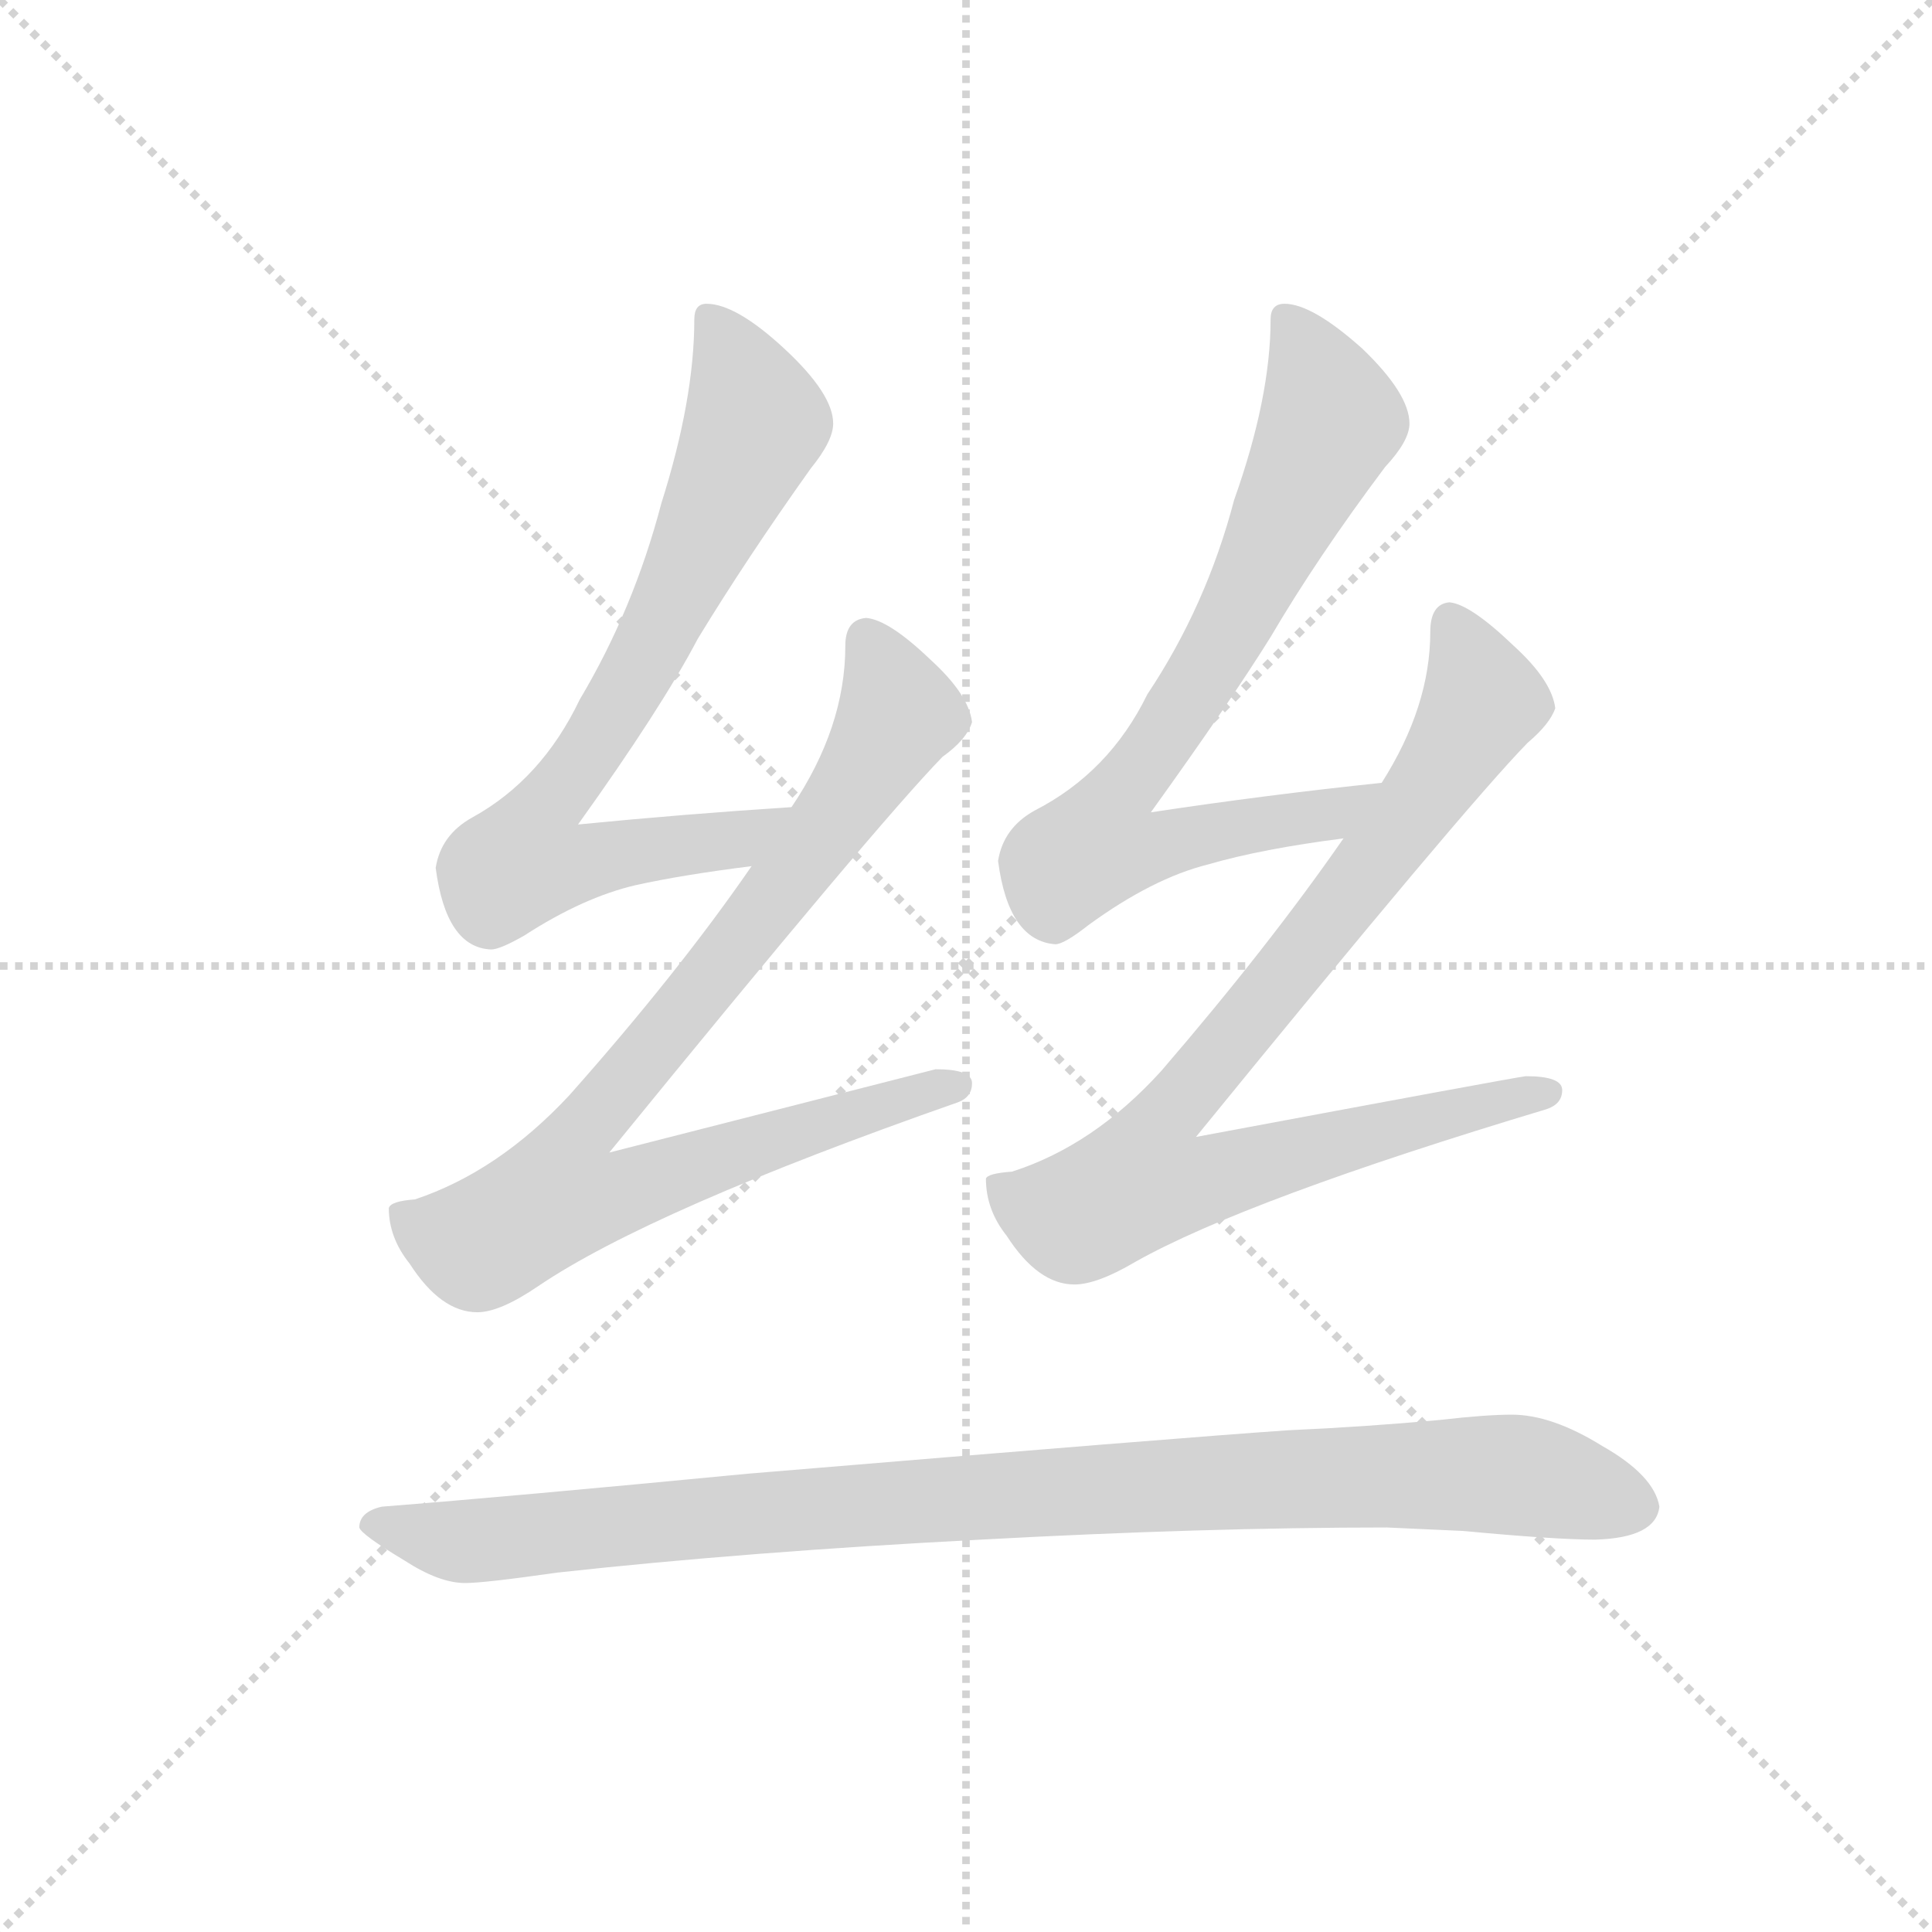 <svg version="1.1" viewBox="0 0 1024 1024" xmlns="http://www.w3.org/2000/svg">
  <g stroke="lightgray" stroke-dasharray="1,1" stroke-width="1" transform="scale(4, 4)">
    <line x1="0" y1="0" x2="256" y2="256"></line>
    <line x1="256" y1="0" x2="0" y2="256"></line>
    <line x1="128" y1="0" x2="128" y2="256"></line>
    <line x1="0" y1="128" x2="256" y2="128"></line>
  </g>
  <g transform="scale(0.92, -0.92) translate(60, -850)">
    <style type="text/css">
      
        @keyframes keyframes0 {
          from {
            stroke: blue;
            stroke-dashoffset: 758;
            stroke-width: 128;
          }
          71% {
            animation-timing-function: step-end;
            stroke: blue;
            stroke-dashoffset: 0;
            stroke-width: 128;
          }
          to {
            stroke: black;
            stroke-width: 1024;
          }
        }
        #make-me-a-hanzi-animation-0 {
          animation: keyframes0 0.867s both;
          animation-delay: 0s;
          animation-timing-function: linear;
        }
      
        @keyframes keyframes1 {
          from {
            stroke: blue;
            stroke-dashoffset: 883;
            stroke-width: 128;
          }
          74% {
            animation-timing-function: step-end;
            stroke: blue;
            stroke-dashoffset: 0;
            stroke-width: 128;
          }
          to {
            stroke: black;
            stroke-width: 1024;
          }
        }
        #make-me-a-hanzi-animation-1 {
          animation: keyframes1 0.969s both;
          animation-delay: 0.867s;
          animation-timing-function: linear;
        }
      
        @keyframes keyframes2 {
          from {
            stroke: blue;
            stroke-dashoffset: 763;
            stroke-width: 128;
          }
          71% {
            animation-timing-function: step-end;
            stroke: blue;
            stroke-dashoffset: 0;
            stroke-width: 128;
          }
          to {
            stroke: black;
            stroke-width: 1024;
          }
        }
        #make-me-a-hanzi-animation-2 {
          animation: keyframes2 0.871s both;
          animation-delay: 1.835s;
          animation-timing-function: linear;
        }
      
        @keyframes keyframes3 {
          from {
            stroke: blue;
            stroke-dashoffset: 884;
            stroke-width: 128;
          }
          74% {
            animation-timing-function: step-end;
            stroke: blue;
            stroke-dashoffset: 0;
            stroke-width: 128;
          }
          to {
            stroke: black;
            stroke-width: 1024;
          }
        }
        #make-me-a-hanzi-animation-3 {
          animation: keyframes3 0.969s both;
          animation-delay: 2.706s;
          animation-timing-function: linear;
        }
      
        @keyframes keyframes4 {
          from {
            stroke: blue;
            stroke-dashoffset: 991;
            stroke-width: 128;
          }
          76% {
            animation-timing-function: step-end;
            stroke: blue;
            stroke-dashoffset: 0;
            stroke-width: 128;
          }
          to {
            stroke: black;
            stroke-width: 1024;
          }
        }
        #make-me-a-hanzi-animation-4 {
          animation: keyframes4 1.056s both;
          animation-delay: 3.676s;
          animation-timing-function: linear;
        }
      
    </style>
    
      <path d="M 396 385 Q 334 381 273 375 Q 321 442 342 482 Q 370 528 407 580 Q 420 596 420 606 Q 420 623 392 649 Q 364 675 347 675 Q 340 675 340 666 Q 340 620 321 560 Q 305 499 274 447 Q 252 401 212 379 Q 194 369 191 350 Q 197 304 223 303 Q 228 303 242 311 Q 276 333 306 340 Q 333 346 373 351 C 403 355 426 387 396 385 Z" fill="lightgray"></path>
    
      <path d="M 439 494 Q 427 493 427 478 Q 427 431 396 385 L 373 351 Q 331 290 268 219 Q 227 175 179 159 Q 165 158 164 154 Q 164 137 176 122 Q 194 94 215 94 Q 228 94 250 109 Q 315 153 492 215 Q 500 218 500 226 Q 500 234 479 234 Q 471 232 291 186 Q 445 375 483 414 Q 497 424 500 434 Q 498 450 476 470 Q 452 493 439 494 Z" fill="lightgray"></path>
    
      <path d="M 736 399 Q 669 392 603 382 Q 649 446 672 483 Q 699 529 738 581 Q 752 596 752 606 Q 752 623 725 649 Q 696 675 680 675 Q 672 675 672 666 Q 672 621 651 562 Q 635 501 601 450 Q 579 405 536 383 Q 518 373 515 354 Q 521 308 548 306 Q 553 306 567 317 Q 604 344 636 352 Q 667 361 714 367 C 744 371 766 402 736 399 Z" fill="lightgray"></path>
    
      <path d="M 775 503 Q 764 502 764 486 Q 764 443 736 399 L 714 367 Q 671 305 609 233 Q 570 190 523 175 Q 509 174 508 171 Q 508 153 520 138 Q 538 110 559 110 Q 572 110 594 123 Q 658 159 831 211 Q 840 214 840 222 Q 840 230 819 230 Q 811 229 629 195 Q 783 384 820 422 Q 833 433 836 442 Q 834 458 812 478 Q 787 502 775 503 Z" fill="lightgray"></path>
    
      <path d="M 739 -30 L 783 -32 Q 836 -37 859 -37 Q 894 -36 896 -18 Q 893 0 863 17 Q 834 35 811 35 Q 796 35 770 32 Q 727 28 682 26 Q 623 22 371 1 Q 236 -12 160 -18 Q 147 -21 147 -30 Q 148 -34 173 -49 Q 193 -62 208 -62 Q 219 -62 261 -56 Q 370 -44 505 -37 Q 634 -30 739 -30 Z" fill="lightgray"></path>
    
    
      <clipPath id="make-me-a-hanzi-clip-0">
        <path d="M 396 385 Q 334 381 273 375 Q 321 442 342 482 Q 370 528 407 580 Q 420 596 420 606 Q 420 623 392 649 Q 364 675 347 675 Q 340 675 340 666 Q 340 620 321 560 Q 305 499 274 447 Q 252 401 212 379 Q 194 369 191 350 Q 197 304 223 303 Q 228 303 242 311 Q 276 333 306 340 Q 333 346 373 351 C 403 355 426 387 396 385 Z"></path>
      </clipPath>
      <path clip-path="url(#make-me-a-hanzi-clip-0)" d="M 350 665 L 375 607 L 309 465 L 256 388 L 242 354 L 265 351 L 364 366 L 388 382" fill="none" id="make-me-a-hanzi-animation-0" stroke-dasharray="630 1260" stroke-linecap="round"></path>
    
      <clipPath id="make-me-a-hanzi-clip-1">
        <path d="M 439 494 Q 427 493 427 478 Q 427 431 396 385 L 373 351 Q 331 290 268 219 Q 227 175 179 159 Q 165 158 164 154 Q 164 137 176 122 Q 194 94 215 94 Q 228 94 250 109 Q 315 153 492 215 Q 500 218 500 226 Q 500 234 479 234 Q 471 232 291 186 Q 445 375 483 414 Q 497 424 500 434 Q 498 450 476 470 Q 452 493 439 494 Z"></path>
      </clipPath>
      <path clip-path="url(#make-me-a-hanzi-clip-1)" d="M 440 481 L 458 440 L 453 429 L 357 294 L 276 200 L 266 184 L 264 160 L 293 161 L 358 186 L 491 224" fill="none" id="make-me-a-hanzi-animation-1" stroke-dasharray="755 1510" stroke-linecap="round"></path>
    
      <clipPath id="make-me-a-hanzi-clip-2">
        <path d="M 736 399 Q 669 392 603 382 Q 649 446 672 483 Q 699 529 738 581 Q 752 596 752 606 Q 752 623 725 649 Q 696 675 680 675 Q 672 675 672 666 Q 672 621 651 562 Q 635 501 601 450 Q 579 405 536 383 Q 518 373 515 354 Q 521 308 548 306 Q 553 306 567 317 Q 604 344 636 352 Q 667 361 714 367 C 744 371 766 402 736 399 Z"></path>
      </clipPath>
      <path clip-path="url(#make-me-a-hanzi-clip-2)" d="M 683 665 L 707 608 L 650 490 L 582 390 L 572 363 L 592 360 L 706 380 L 729 396" fill="none" id="make-me-a-hanzi-animation-2" stroke-dasharray="635 1270" stroke-linecap="round"></path>
    
      <clipPath id="make-me-a-hanzi-clip-3">
        <path d="M 775 503 Q 764 502 764 486 Q 764 443 736 399 L 714 367 Q 671 305 609 233 Q 570 190 523 175 Q 509 174 508 171 Q 508 153 520 138 Q 538 110 559 110 Q 572 110 594 123 Q 658 159 831 211 Q 840 214 840 222 Q 840 230 819 230 Q 811 229 629 195 Q 783 384 820 422 Q 833 433 836 442 Q 834 458 812 478 Q 787 502 775 503 Z"></path>
      </clipPath>
      <path clip-path="url(#make-me-a-hanzi-clip-3)" d="M 776 491 L 794 446 L 717 333 L 606 200 L 600 169 L 629 168 L 831 220" fill="none" id="make-me-a-hanzi-animation-3" stroke-dasharray="756 1512" stroke-linecap="round"></path>
    
      <clipPath id="make-me-a-hanzi-clip-4">
        <path d="M 739 -30 L 783 -32 Q 836 -37 859 -37 Q 894 -36 896 -18 Q 893 0 863 17 Q 834 35 811 35 Q 796 35 770 32 Q 727 28 682 26 Q 623 22 371 1 Q 236 -12 160 -18 Q 147 -21 147 -30 Q 148 -34 173 -49 Q 193 -62 208 -62 Q 219 -62 261 -56 Q 370 -44 505 -37 Q 634 -30 739 -30 Z"></path>
      </clipPath>
      <path clip-path="url(#make-me-a-hanzi-clip-4)" d="M 153 -28 L 211 -38 L 409 -18 L 781 1 L 820 -1 L 883 -18" fill="none" id="make-me-a-hanzi-animation-4" stroke-dasharray="863 1726" stroke-linecap="round"></path>
    
  </g>
</svg>